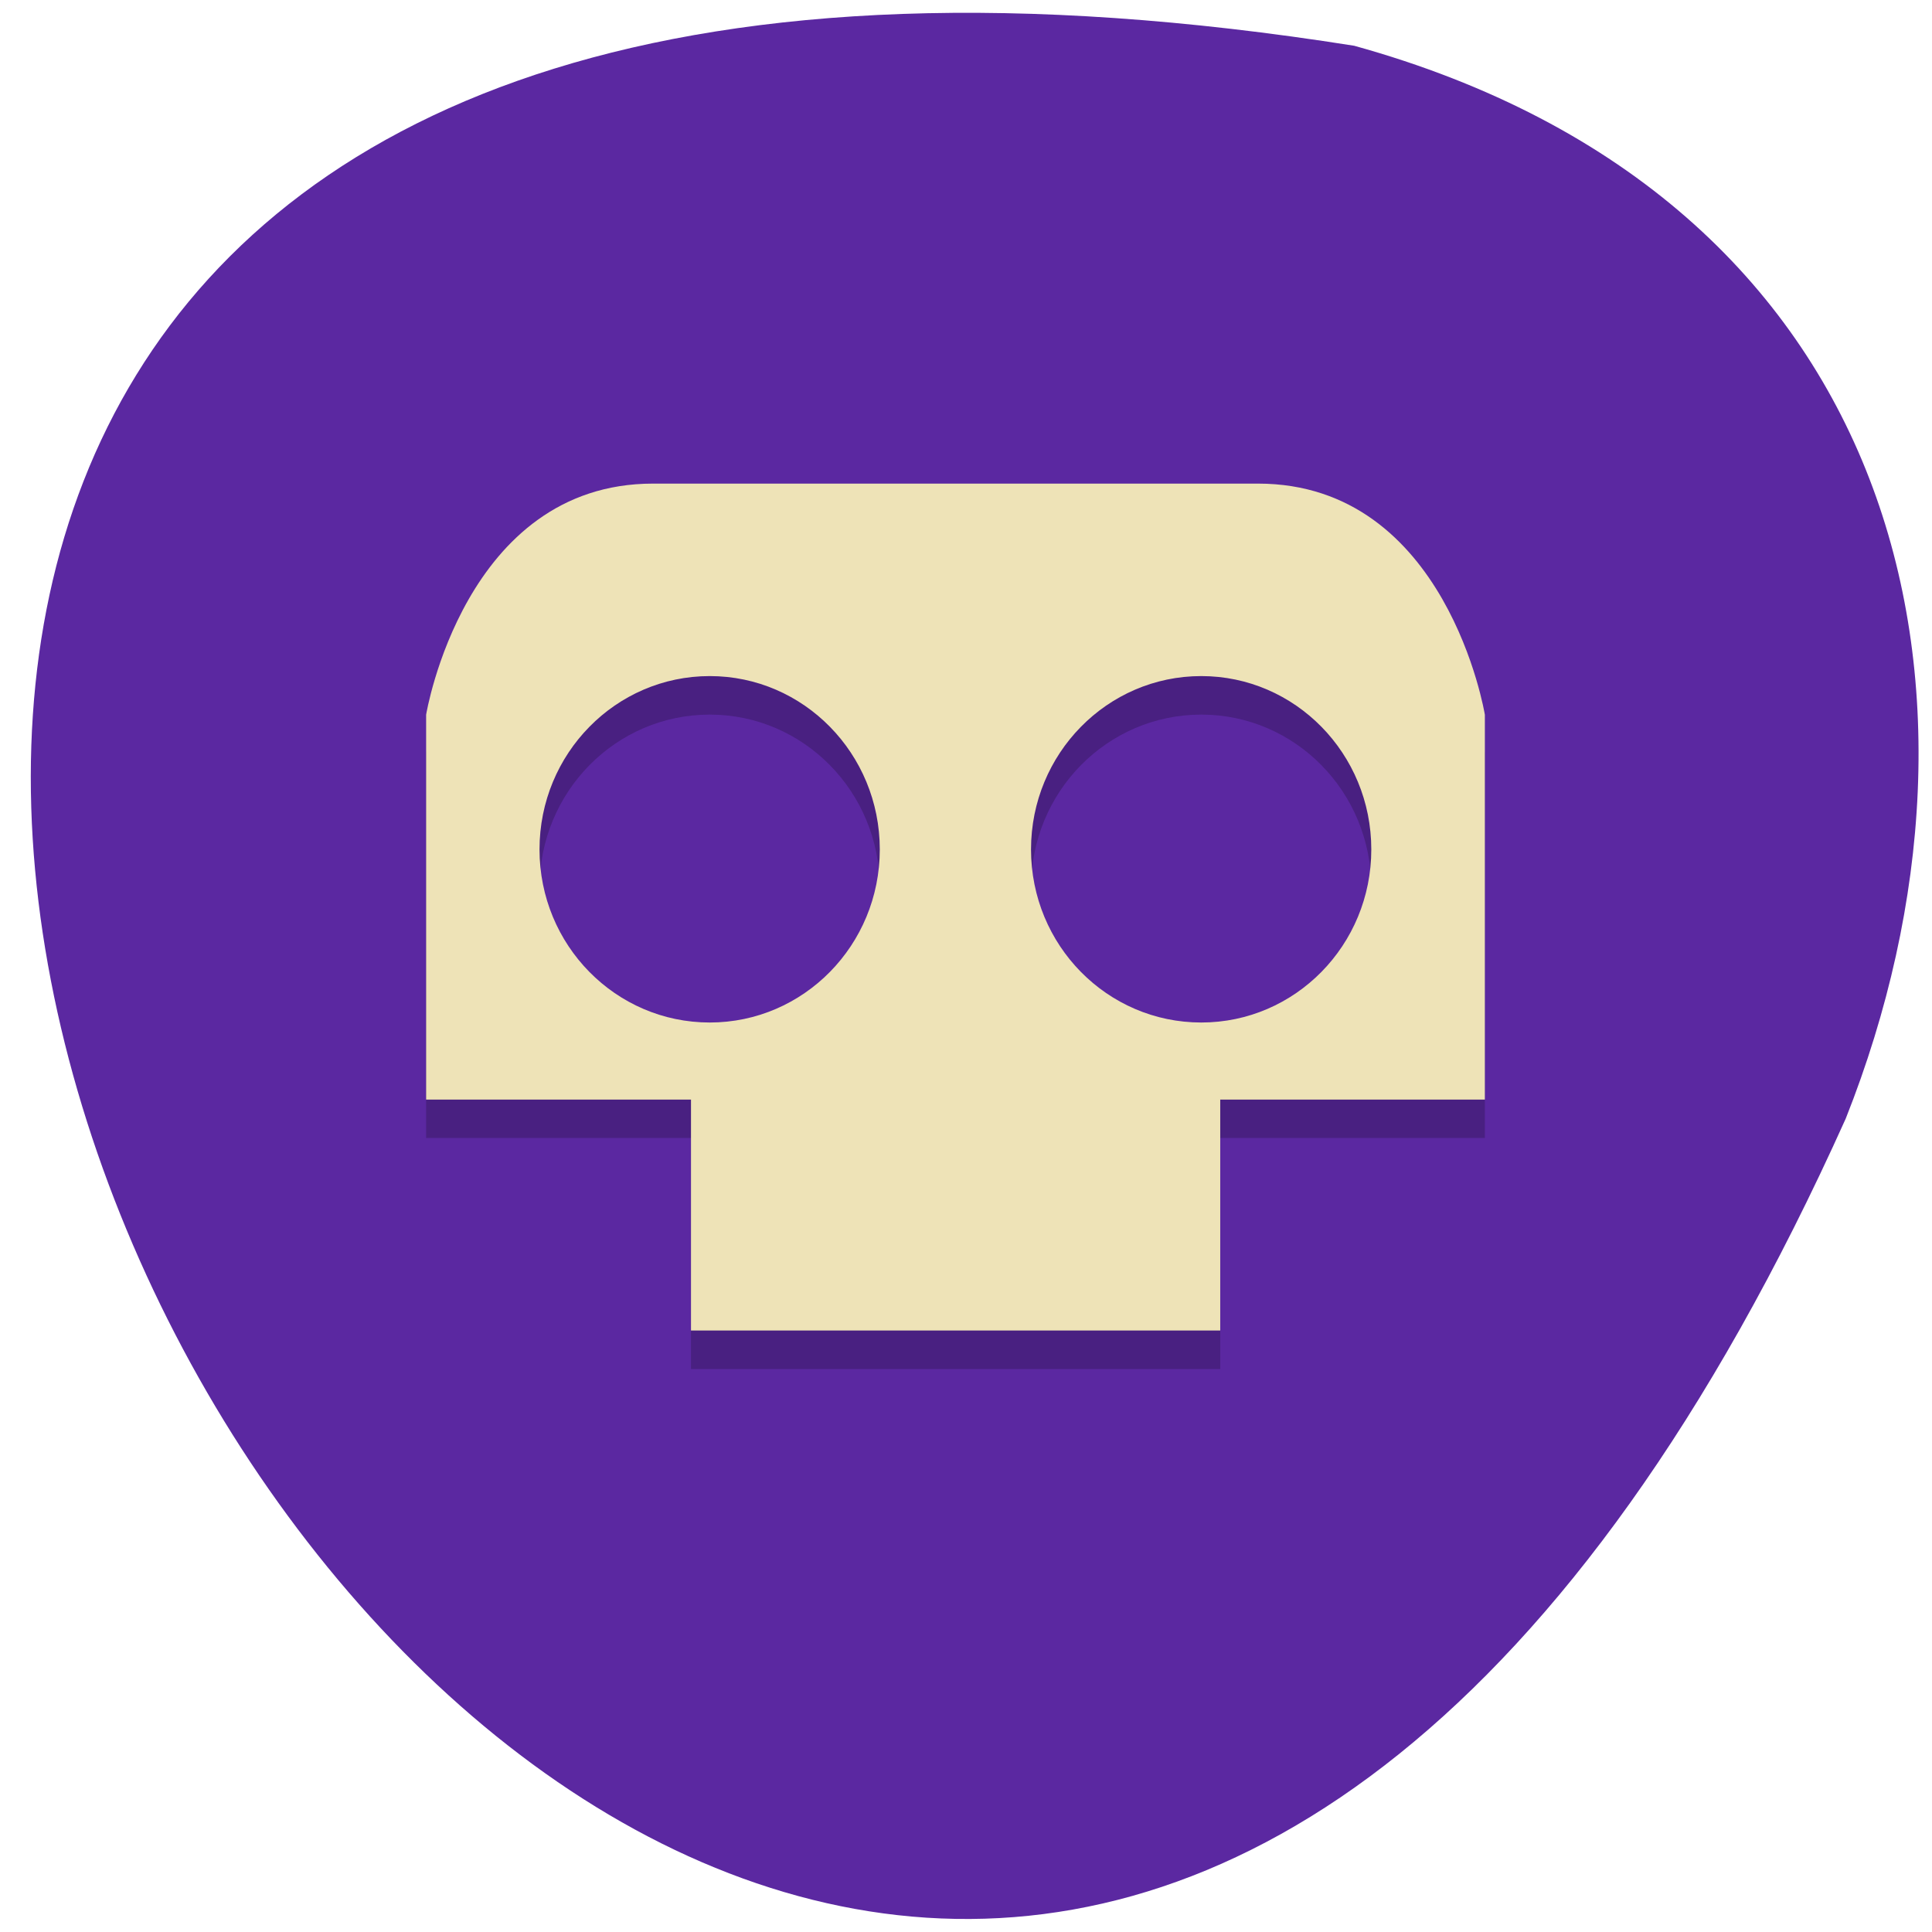<svg xmlns="http://www.w3.org/2000/svg" viewBox="0 0 32 32"><path d="m 22.43 0.758 c -44.785 -7.098 -10 58.09 8.141 17.77 c 2.816 -7.098 0.938 -15.254 -8.141 -17.77" fill="#5b28a1"/><path d="m 10.816 8.645 c -3.129 0 -3.758 3.828 -3.758 3.828 v 6.375 h 4.387 v 3.828 h 8.766 v -3.828 h 4.383 v -6.375 c 0 0 -0.625 -3.828 -3.758 -3.828 m -9.08 3.191 c 1.555 0 2.816 1.281 2.816 2.867 c 0 1.586 -1.262 2.871 -2.816 2.871 c -1.559 0 -2.82 -1.285 -2.82 -2.871 c 0 -1.586 1.262 -2.867 2.82 -2.867 m 8.141 0 c 1.555 0 2.816 1.281 2.816 2.867 c 0 1.586 -1.262 2.871 -2.816 2.871 c -1.559 0 -2.82 -1.285 -2.82 -2.871 c 0 -1.586 1.262 -2.867 2.82 -2.867" fill-opacity="0.2"/><path d="m 10.816 8.01 c -3.129 0 -3.758 3.828 -3.758 3.828 v 6.375 h 4.387 v 3.824 h 8.766 v -3.824 h 4.383 v -6.375 c 0 0 -0.625 -3.828 -3.758 -3.828 m -9.08 3.188 c 1.555 0 2.816 1.285 2.816 2.871 c 0 1.586 -1.262 2.867 -2.816 2.867 c -1.559 0 -2.82 -1.281 -2.82 -2.867 c 0 -1.586 1.262 -2.871 2.82 -2.871 m 8.141 0 c 1.555 0 2.816 1.285 2.816 2.871 c 0 1.586 -1.262 2.867 -2.816 2.867 c -1.559 0 -2.82 -1.281 -2.82 -2.867 c 0 -1.586 1.262 -2.871 2.82 -2.871" fill="#eee3b7"/></svg>